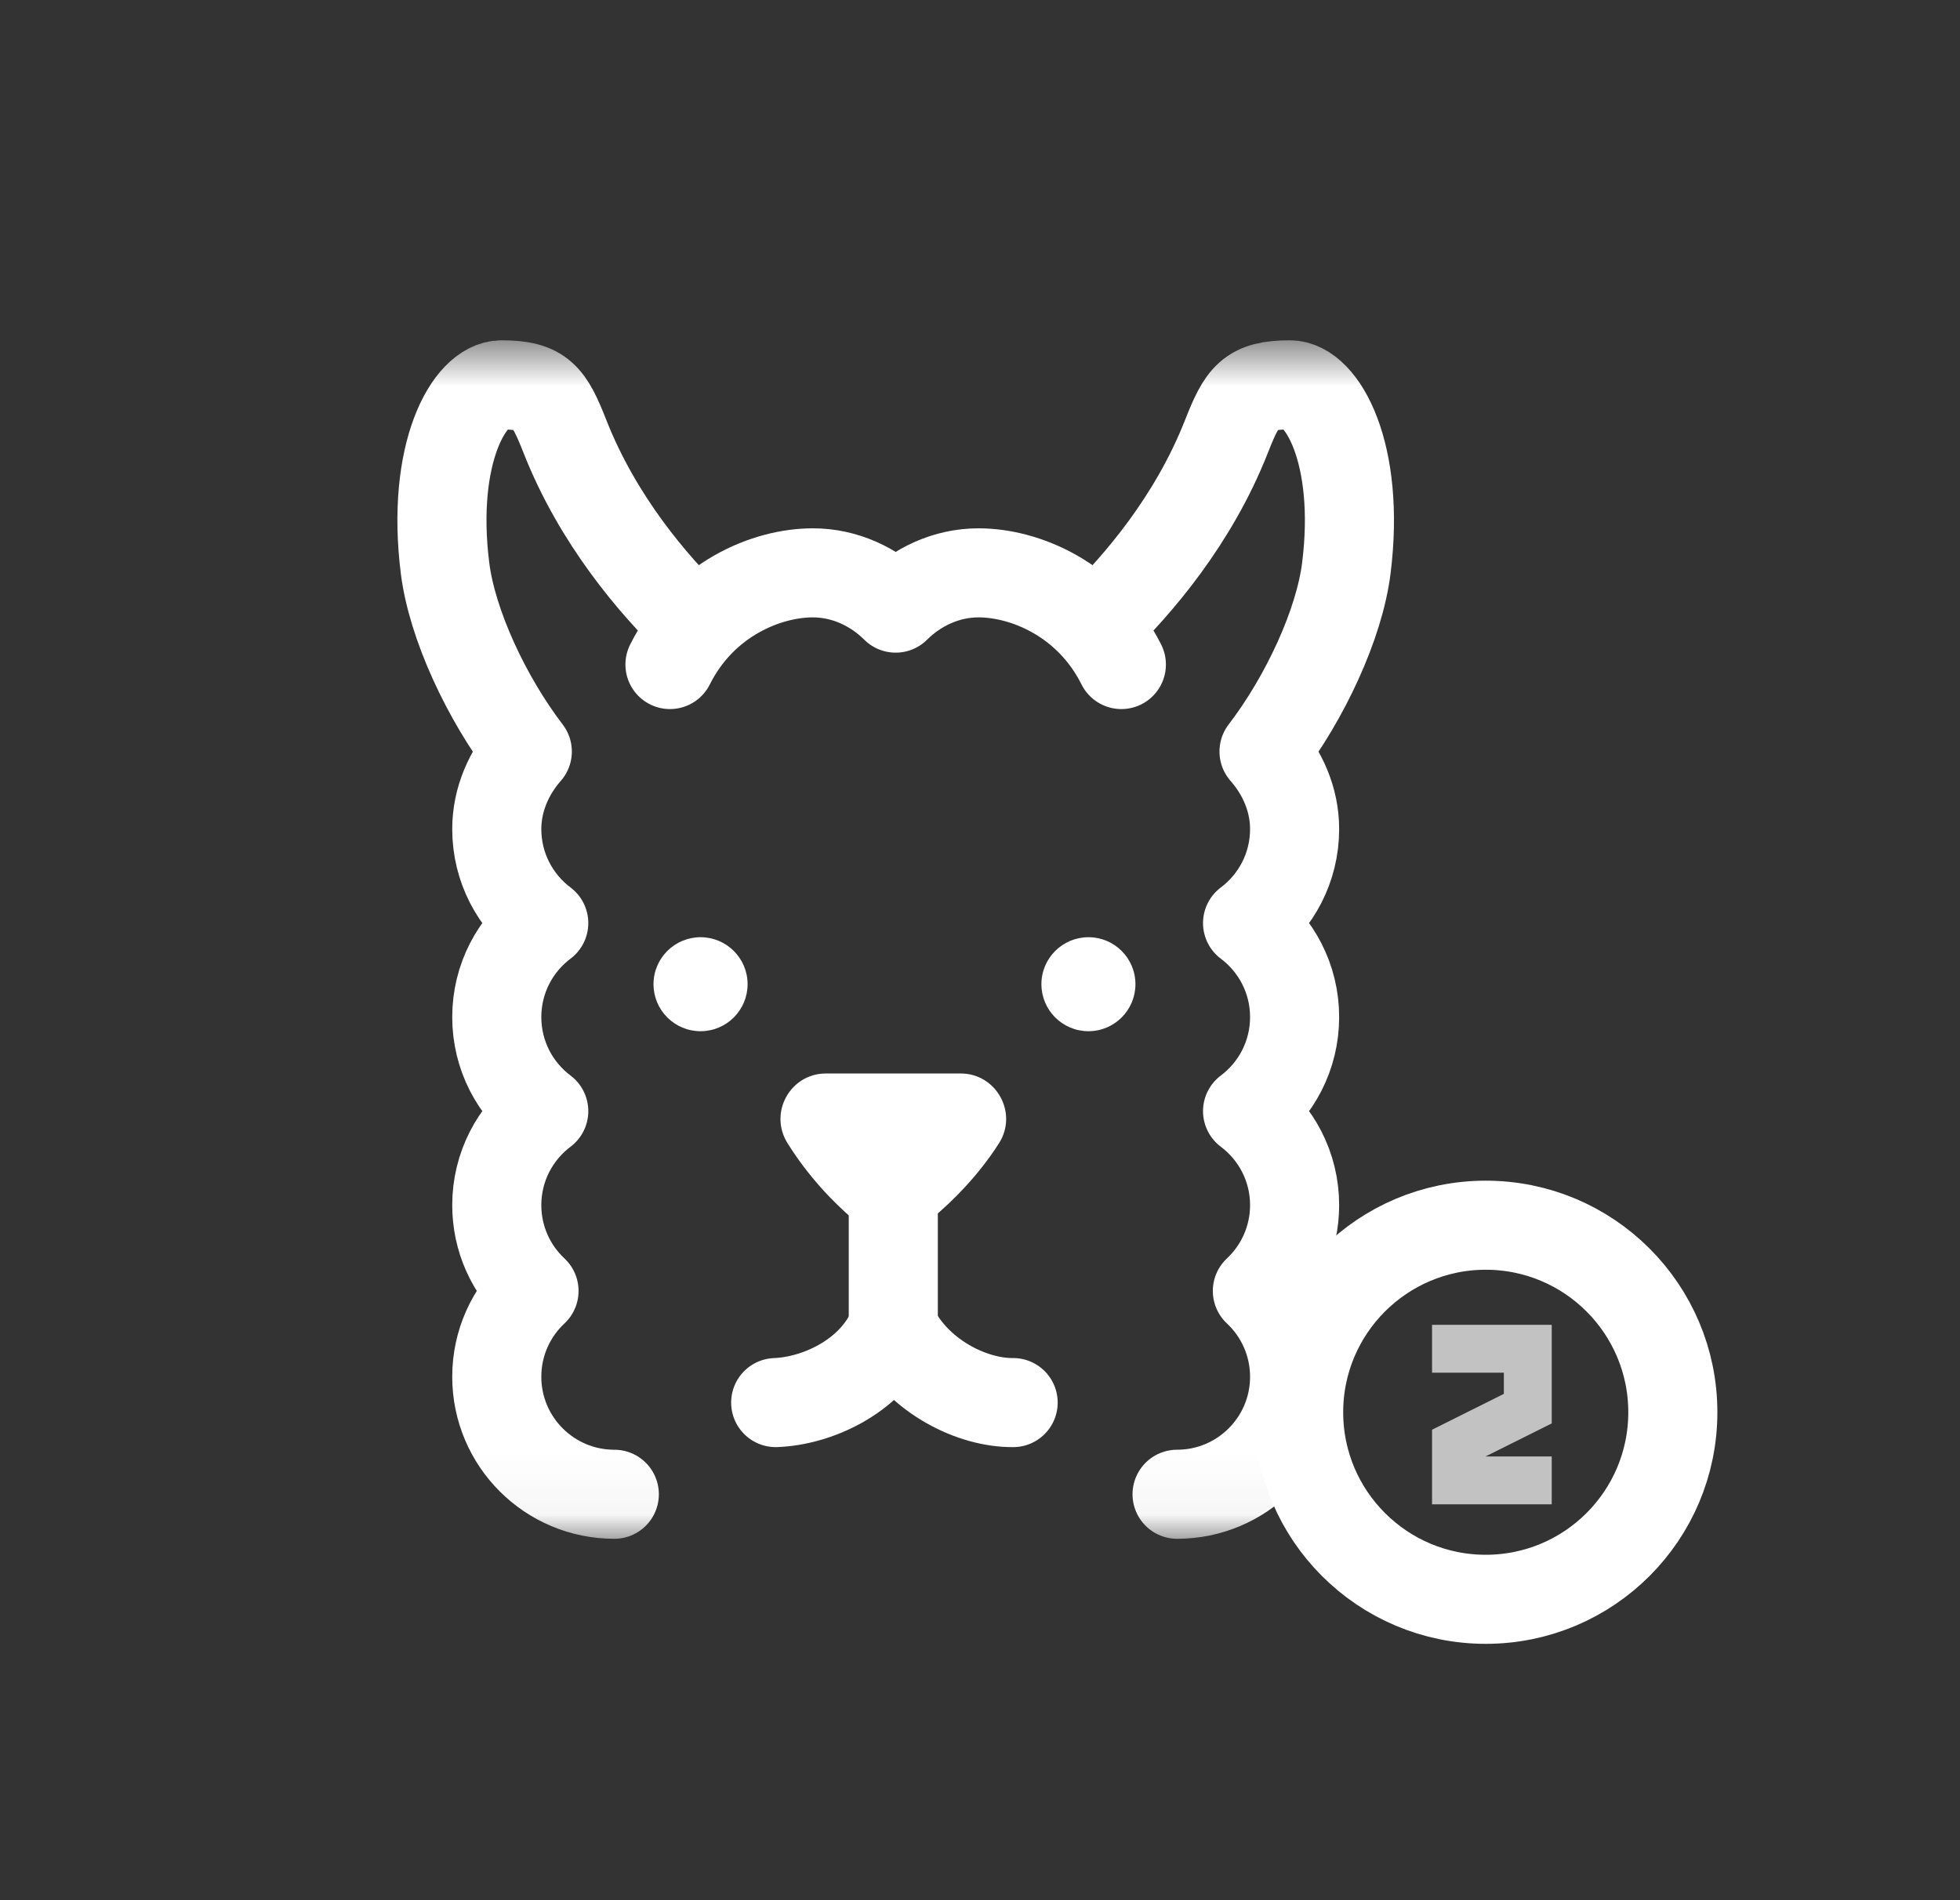 <svg width="33" height="32" viewBox="0 0 33 32" fill="none" xmlns="http://www.w3.org/2000/svg">
<rect x="0" y="0" width="33" height="32" fill="#333333" stroke="none"/>
<path d="M25.015 26.933C26.755 26.933 28.165 25.523 28.165 23.783C28.165 22.044 26.755 20.633 25.015 20.633C23.276 20.633 21.865 22.044 21.865 23.783C21.865 25.523 23.276 26.933 25.015 26.933Z" stroke="white" stroke-width="1.5" stroke-miterlimit="10" stroke-linecap="round" stroke-linejoin="round"/>
<mask id="mask0_62_25164" style="mask-type:luminance" maskUnits="userSpaceOnUse" x="4" y="5" width="22" height="21">
<path d="M4.946 5.689H25.213V25.956H4.946V5.689Z" fill="white"/>
</mask>
<g mask="url(#mask0_62_25164)">
<path d="M17.534 16.574C17.534 17.012 17.889 17.366 18.326 17.366C18.763 17.366 19.117 17.012 19.117 16.574C19.117 16.137 18.763 15.783 18.326 15.783C17.889 15.783 17.534 16.137 17.534 16.574Z" fill="white"/>
<path d="M12.587 16.574C12.587 17.012 12.232 17.366 11.795 17.366C11.358 17.366 11.003 17.012 11.003 16.574C11.003 16.137 11.358 15.783 11.795 15.783C12.232 15.783 12.587 16.137 12.587 16.574Z" fill="white"/>
<path d="M13.06 23.62C13.746 23.594 14.63 23.198 15 22.433H15.079C15.494 23.193 16.378 23.627 17.058 23.62" stroke="white" stroke-width="1.5" stroke-miterlimit="10" stroke-linecap="round" stroke-linejoin="round"/>
<path d="M15.044 20.98C14.966 21.016 13.954 20.37 13.257 19.248C12.941 18.738 13.305 18.078 13.905 18.078H16.175C16.778 18.078 17.144 18.746 16.819 19.254C16.123 20.343 15.122 20.943 15.044 20.98Z" fill="white"/>
<path d="M15.04 22.354V19.226" stroke="white" stroke-width="1.5" stroke-miterlimit="10" stroke-linecap="round" stroke-linejoin="round"/>
<path d="M11.676 10.504C10.996 9.844 10.066 8.759 9.512 7.351C9.246 6.675 9.116 6.481 8.443 6.481C7.9 6.481 7.251 7.634 7.493 9.568C7.611 10.513 8.189 11.756 8.878 12.656C8.572 13.004 8.364 13.461 8.364 13.962C8.364 14.609 8.675 15.184 9.155 15.545C8.675 15.906 8.364 16.481 8.364 17.128C8.364 17.776 8.675 18.351 9.155 18.712C8.675 19.073 8.364 19.648 8.364 20.295C8.364 20.865 8.605 21.379 8.991 21.74C8.605 22.101 8.364 22.615 8.364 23.185C8.364 24.278 9.25 25.164 10.343 25.164" stroke="white" stroke-width="1.5" stroke-miterlimit="10" stroke-linecap="round" stroke-linejoin="round"/>
<path d="M18.484 10.504C19.164 9.844 20.095 8.759 20.649 7.351C20.915 6.675 21.045 6.481 21.718 6.481C22.26 6.481 22.91 7.634 22.668 9.568C22.55 10.513 21.972 11.756 21.282 12.656C21.589 13.004 21.797 13.461 21.797 13.962C21.797 14.609 21.486 15.184 21.005 15.545C21.486 15.906 21.797 16.481 21.797 17.128C21.797 17.776 21.486 18.351 21.005 18.712C21.486 19.073 21.797 19.648 21.797 20.295C21.797 20.865 21.555 21.379 21.17 21.74C21.555 22.101 21.797 22.615 21.797 23.185C21.797 24.278 20.911 25.164 19.818 25.164" stroke="white" stroke-width="1.5" stroke-miterlimit="10" stroke-linecap="round" stroke-linejoin="round"/>
<path d="M18.88 11.191C18.326 10.083 17.247 9.647 16.476 9.647C15.931 9.647 15.438 9.885 15.08 10.241C14.722 9.885 14.229 9.647 13.685 9.647C12.914 9.647 11.834 10.083 11.28 11.191" stroke="white" stroke-width="1.5" stroke-miterlimit="10" stroke-linecap="round" stroke-linejoin="round"/>
</g>
<path d="M24.111 24.077V25.333H26.126V24.527H25.012L26.126 23.971V22.311H24.111V23.117H25.32V23.473L24.111 24.077Z" fill="white" fill-opacity="0.7"/>
</svg>

